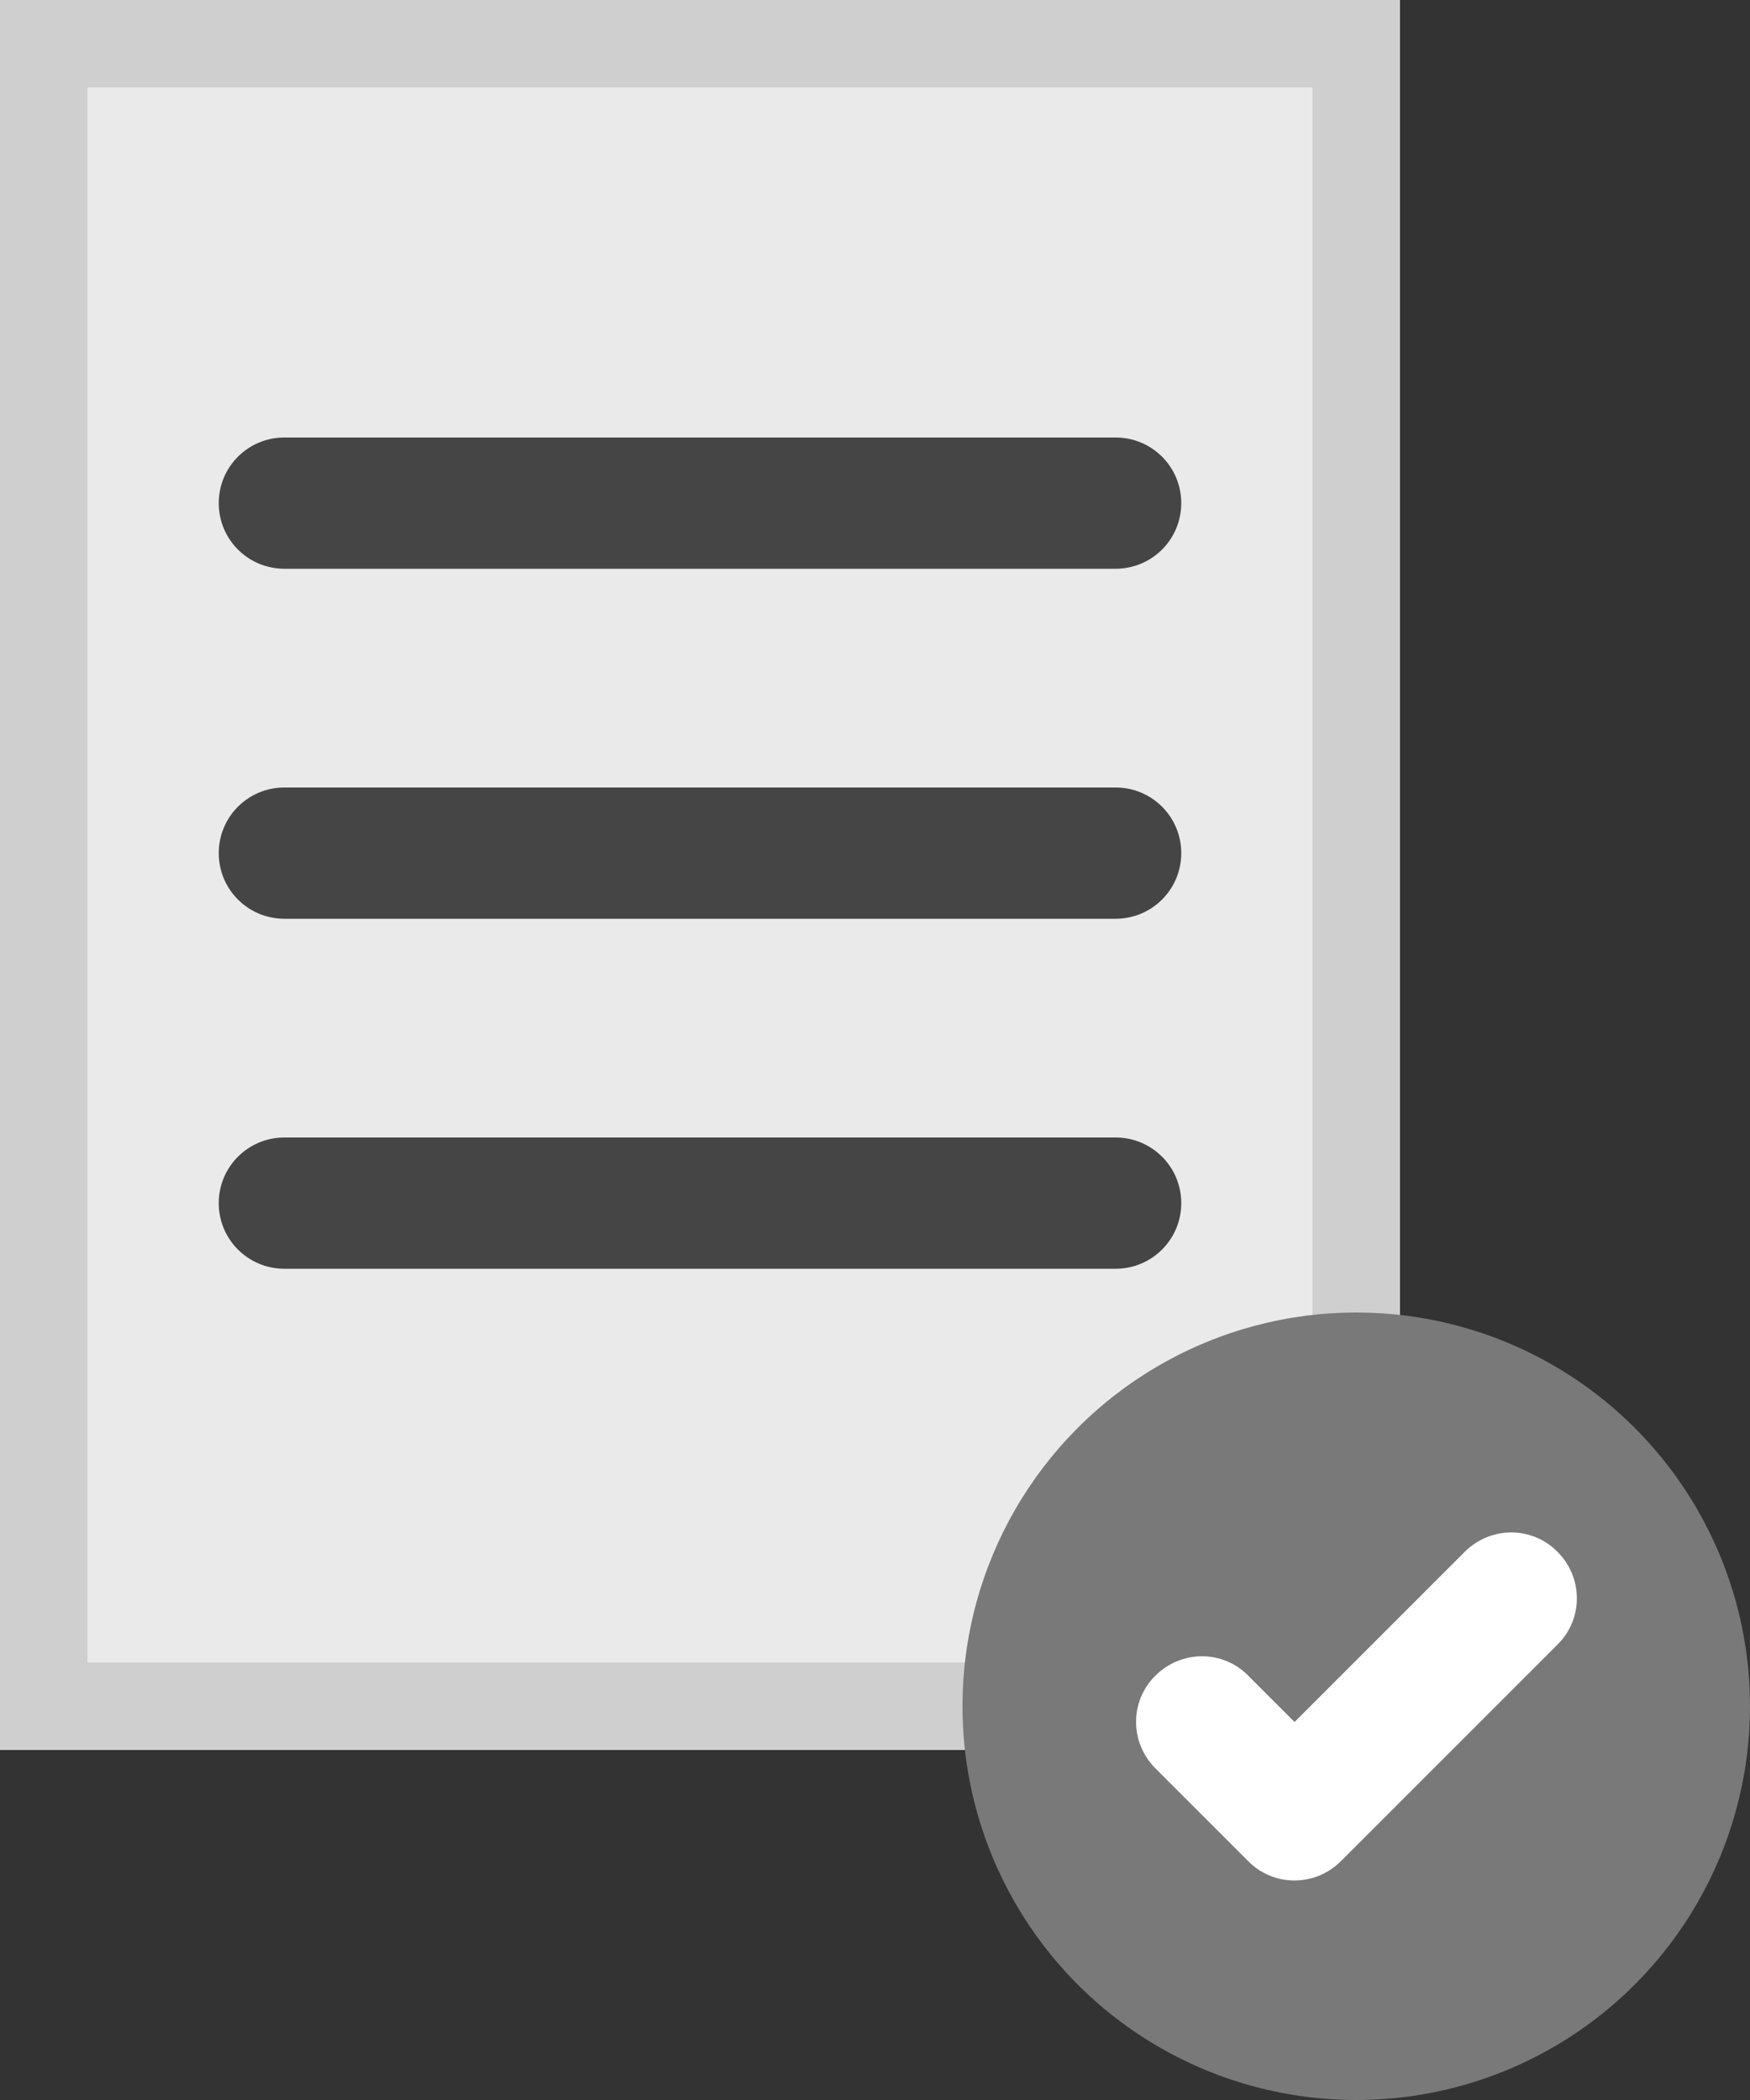 <?xml version="1.0" encoding="UTF-8"?><svg id="Layer_1" xmlns="http://www.w3.org/2000/svg" viewBox="0 0 40 48"><rect x="0" y="0" width="40" height="48" fill="#333333" stroke="none"/><defs><style>.cls-1{fill:#797979;}.cls-2{fill:#fff;fill-rule:evenodd;}.cls-3{fill:#cfcfcf;}.cls-4{fill:#eaeaea;}.cls-5{fill:#454545;}</style></defs><g><rect class="cls-4" x="1" y="1" width="30" height="38"/><path class="cls-3" d="M30,2V38H2V2H30m2-2H0V40H32V0h0Z"/></g><g><path class="cls-5" d="M6.5,13H25.5c.83,0,1.5-.67,1.5-1.5s-.67-1.5-1.5-1.5H6.5c-.83,0-1.5,.67-1.5,1.5s.67,1.5,1.5,1.5Z"/><path class="cls-5" d="M25.5,18H6.5c-.83,0-1.5,.67-1.5,1.5s.67,1.5,1.5,1.5H25.5c.83,0,1.5-.67,1.5-1.5s-.67-1.5-1.5-1.5Z"/><path class="cls-5" d="M25.5,26H6.5c-.83,0-1.5,.67-1.5,1.5s.67,1.5,1.5,1.5H25.5c.83,0,1.5-.67,1.5-1.5s-.67-1.5-1.5-1.5Z"/></g><circle class="cls-1" cx="31" cy="39" r="9"/><path class="cls-2" d="M35.6,37.59l-4.95,4.95c-.59,.59-1.54,.59-2.12,0l-2.12-2.12c-.59-.59-.59-1.54,0-2.12,.59-.59,1.54-.59,2.12,0l1.06,1.06,3.89-3.89c.59-.59,1.54-.59,2.12,0,.59,.59,.59,1.54,0,2.12Z"/></svg>